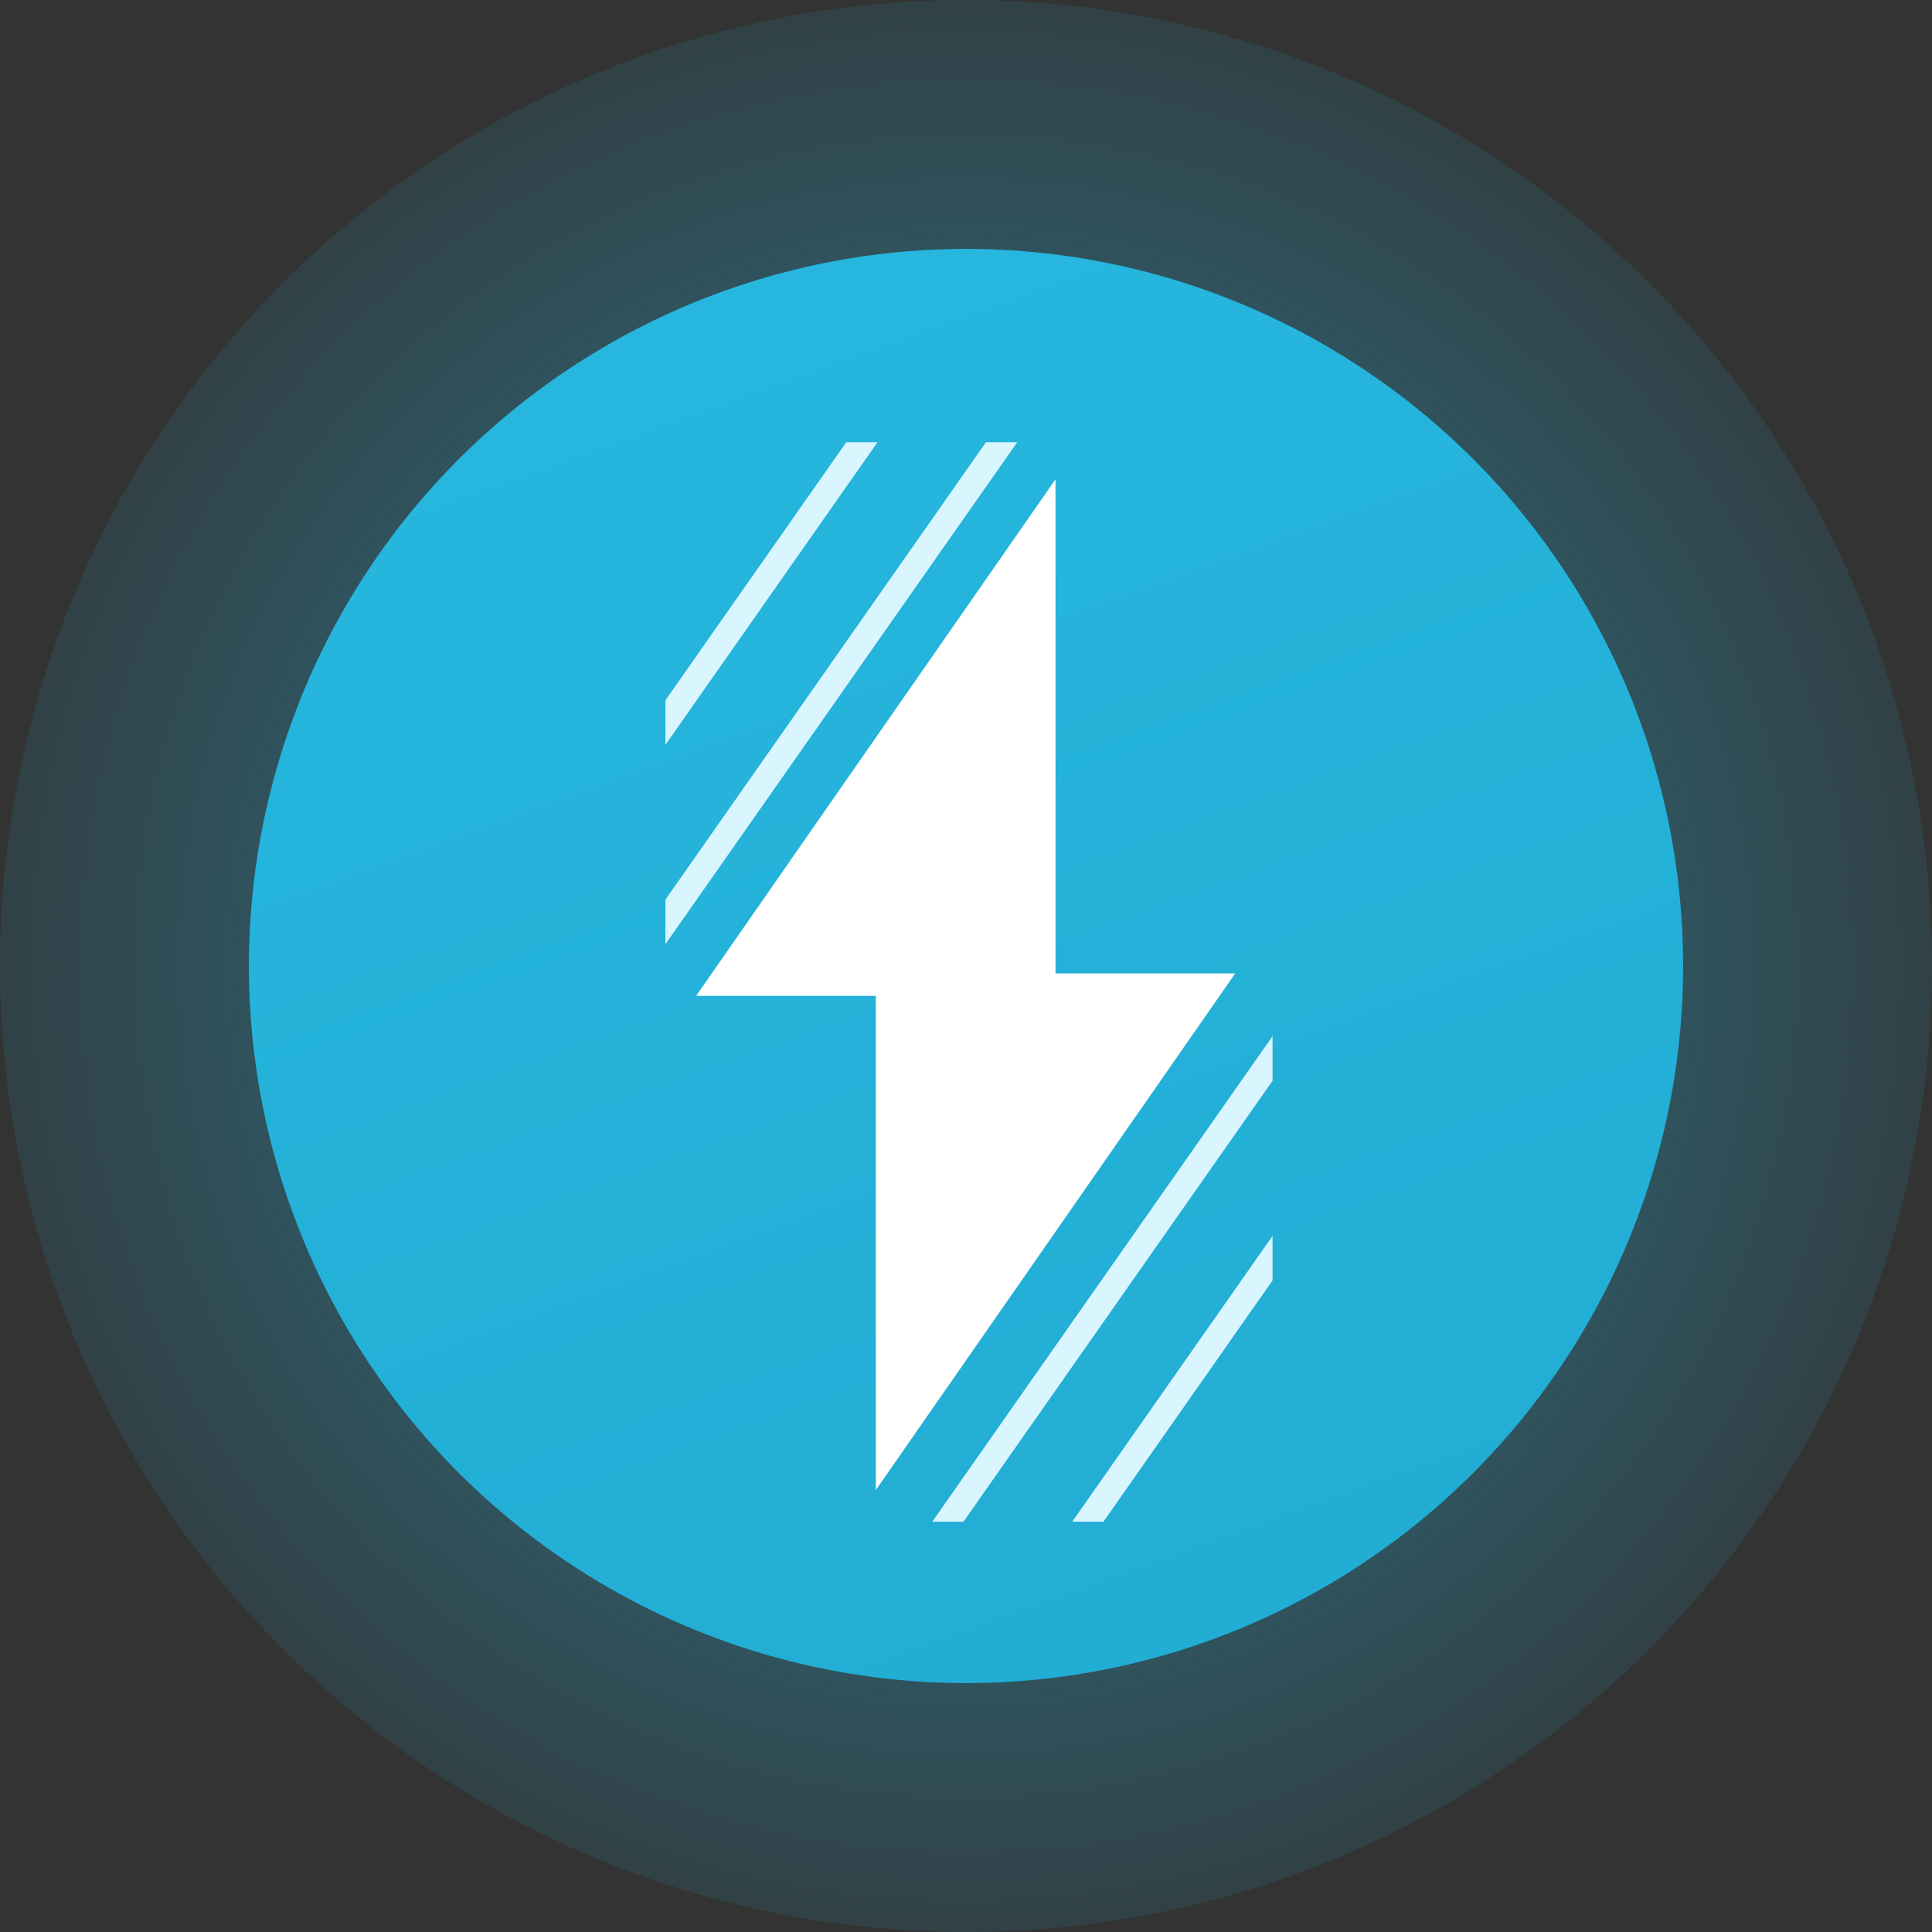 <svg xmlns="http://www.w3.org/2000/svg" xmlns:xlink="http://www.w3.org/1999/xlink" width="75.5" height="75.5" viewBox="0 0 75.5 75.5">
  <rect x="0" y="0" width="75.5" height="75.5" fill="#333333" stroke="none"/>
  <defs>
    <radialGradient id="radial-gradient" cx="0.5" cy="0.5" r="0.5" gradientUnits="objectBoundingBox">
      <stop offset="0" stop-color="#26b6de"/>
      <stop offset="1" stop-color="#22add4" stop-opacity="0.18"/>
    </radialGradient>
    <linearGradient id="linear-gradient" x1="0.5" x2="0.825" y2="0.897" gradientUnits="objectBoundingBox">
      <stop offset="0" stop-color="#26b6de"/>
      <stop offset="1" stop-color="#22add4"/>
    </linearGradient>
    <clipPath id="clip-path">
      <rect id="Rectangle_4041" data-name="Rectangle 4041" width="23.726" height="42.182" fill="#fff"/>
    </clipPath>
  </defs>
  <g id="Group_3264" data-name="Group 3264" transform="translate(-140.5 -3813)">
    <g id="Group_3259" data-name="Group 3259" transform="translate(140.5 3813)">
      <circle id="Ellipse_552" data-name="Ellipse 552" cx="37.75" cy="37.75" r="37.75" opacity="0.642" fill="url(#radial-gradient)"/>
      <circle id="Ellipse_553" data-name="Ellipse 553" cx="28.023" cy="28.023" r="28.023" transform="translate(9.727 9.727)" fill="url(#linear-gradient)"/>
    </g>
    <g id="Mask_Group_117" data-name="Mask Group 117" transform="translate(166.504 3830.283)" clip-path="url(#clip-path)">
      <g id="Group_3260" data-name="Group 3260" transform="translate(-22.812 -17.778)">
        <g id="Rectangle_4035" data-name="Rectangle 4035" transform="matrix(0.574, -0.819, 0.819, 0.574, 8.383, 56.238)" fill="none" stroke="#d9f5fd" stroke-width="1">
          <rect width="57.012" height="23.489" stroke="none"/>
          <rect x="0.5" y="0.5" width="56.012" height="22.489" fill="none"/>
        </g>
        <g id="Rectangle_4036" data-name="Rectangle 4036" transform="matrix(0.574, -0.819, 0.819, 0.574, 0.665, 59.46)" fill="none" stroke="#d9f5fd" stroke-width="1">
          <rect width="72.146" height="32.438" stroke="none"/>
          <rect x="0.5" y="0.5" width="71.146" height="31.438" fill="none"/>
        </g>
        <path id="Path_3242" data-name="Path 3242" d="M14.044,0V20.188H0Z" transform="translate(24.012 19.225)" fill="#fff"/>
        <path id="Path_3243" data-name="Path 3243" d="M14.044,0V20.188H0Z" transform="translate(45.078 58.723) rotate(180)" fill="#fff"/>
        <path id="Union_6" data-name="Union 6" d="M17.9,77.738v-.559H0V27.4H21.812V60.96H41.386V77.738Zm29.641-.559v-60.4h-33V0H70.468V16.778H69.35v60.4Z" transform="translate(0 0)" fill="#fff"/>
      </g>
    </g>
  </g>
</svg>
